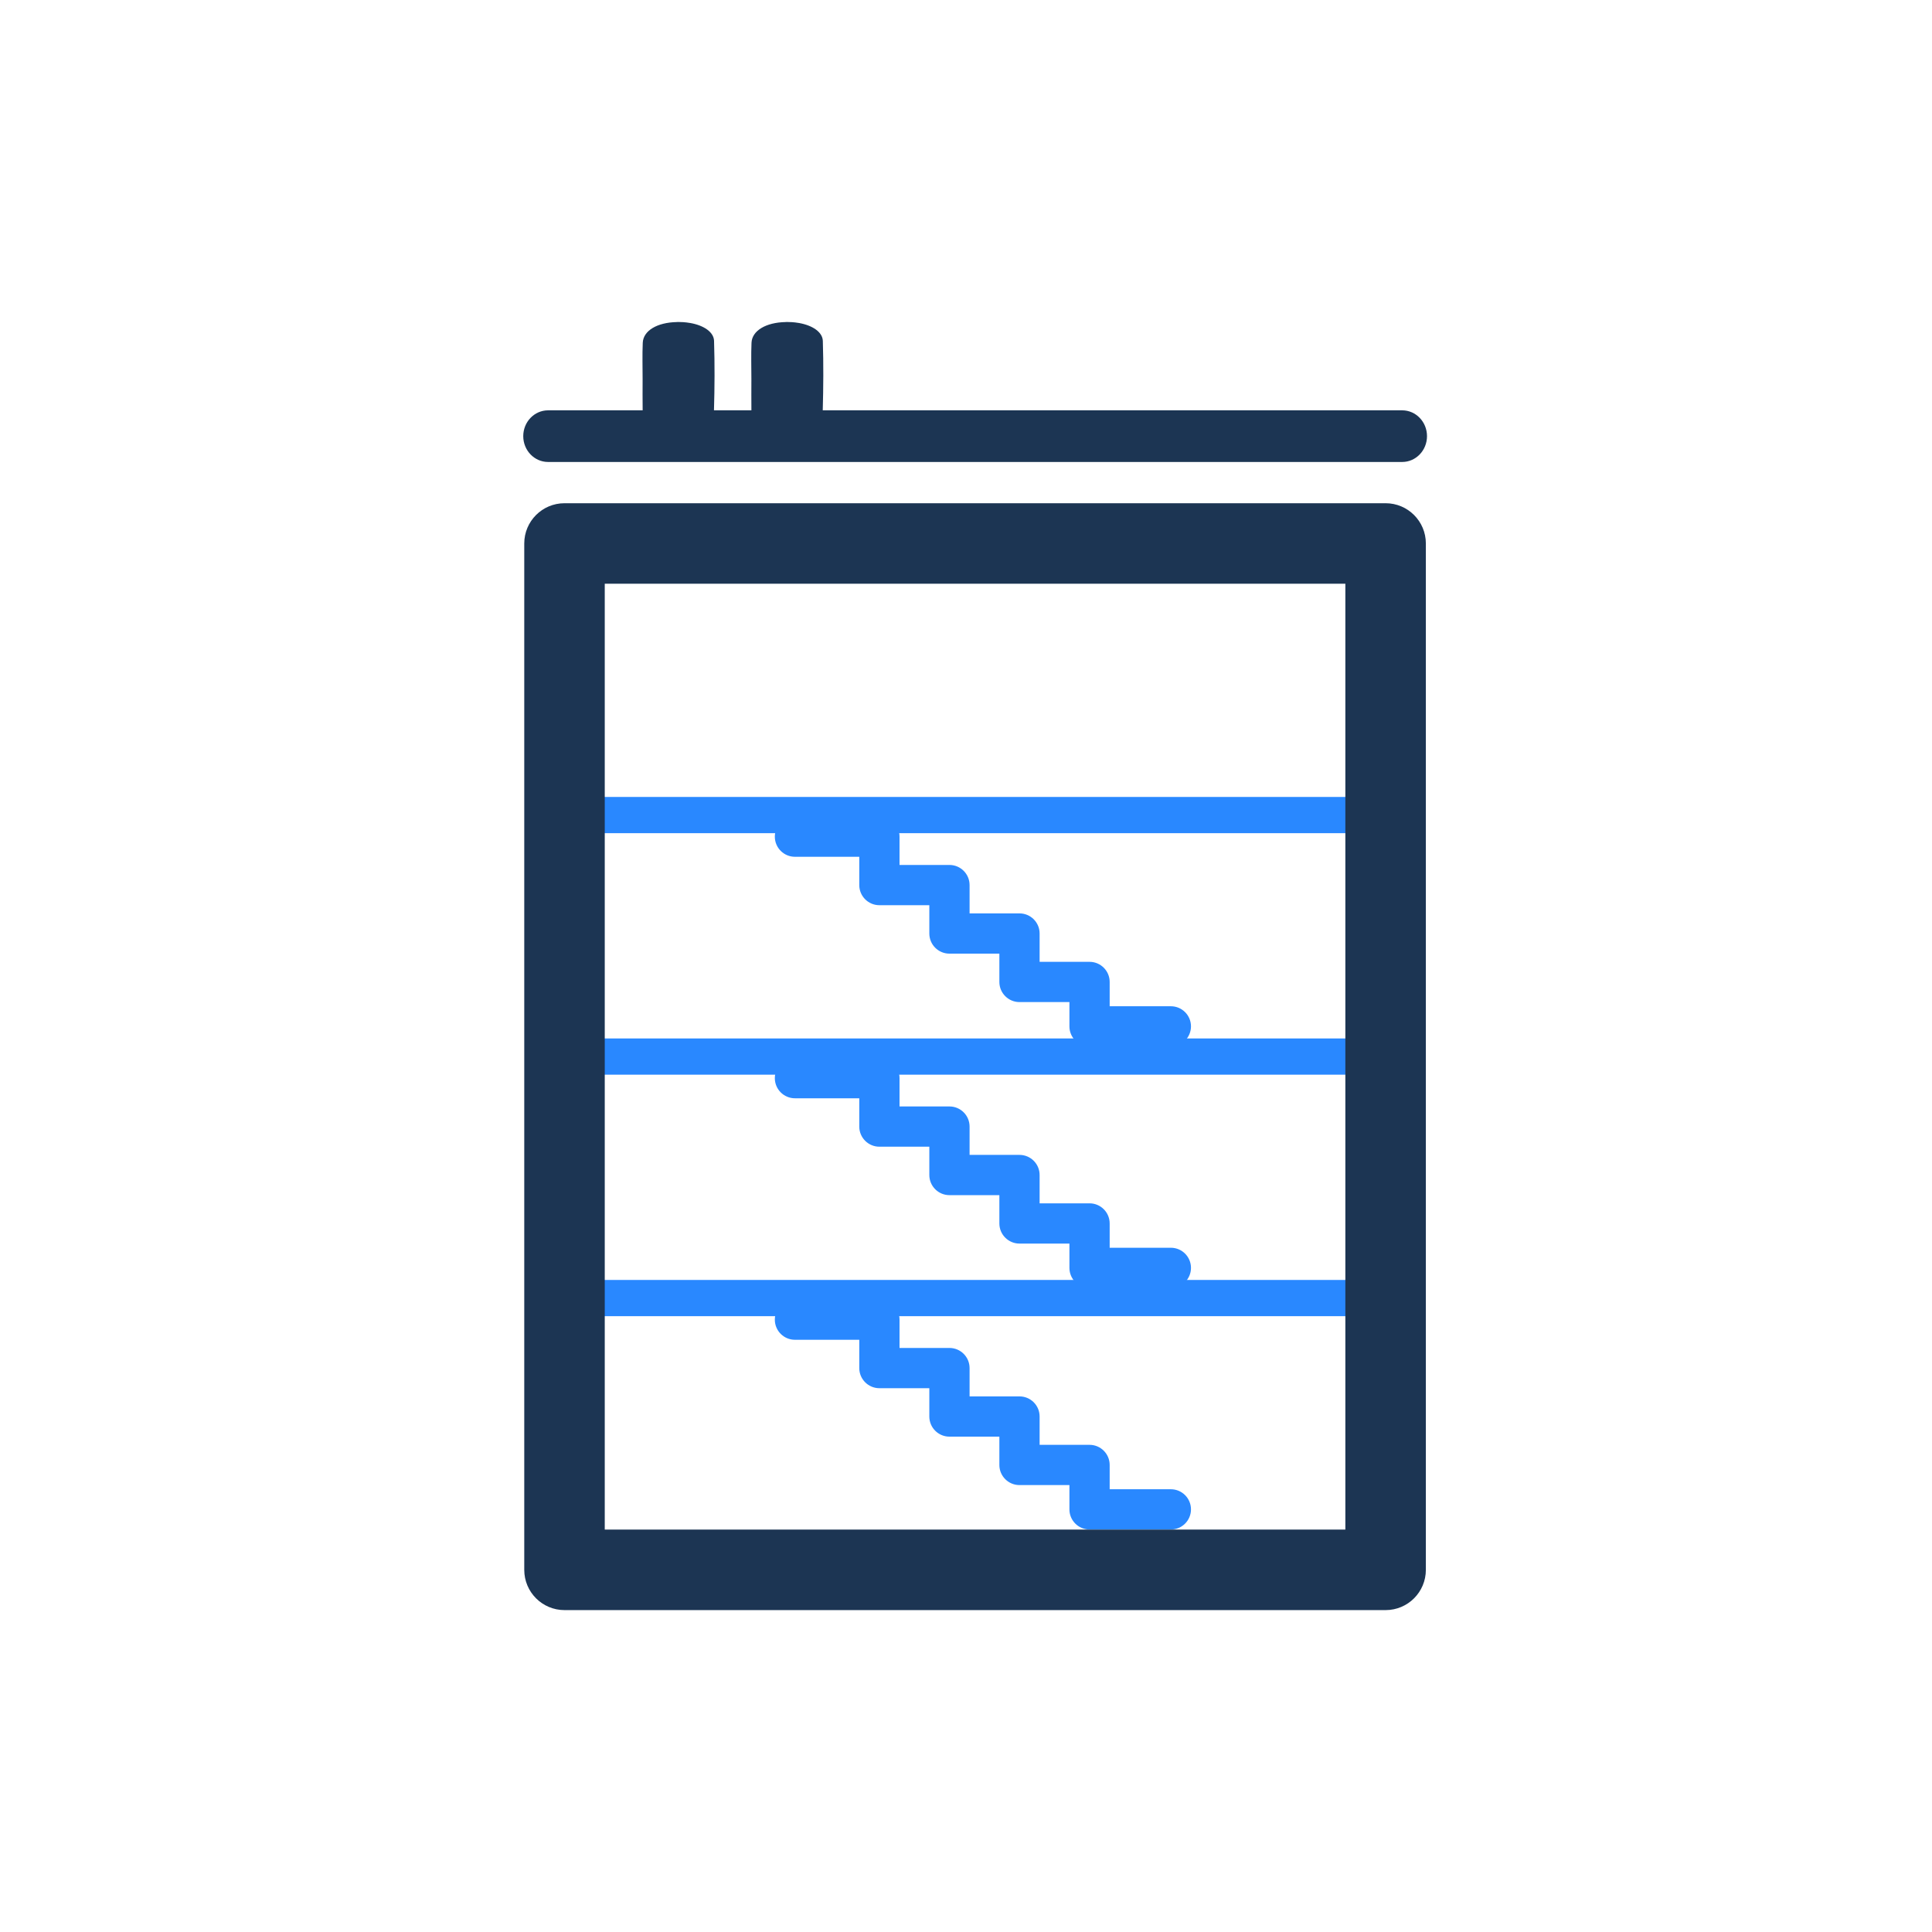<svg width="96" height="96" viewBox="0 0 96 96" fill="none" xmlns="http://www.w3.org/2000/svg">
<path fill-rule="evenodd" clip-rule="evenodd" d="M38.501 65.573C38.501 65.021 38.948 64.573 39.501 64.573H43.697C44.25 64.573 44.697 65.021 44.697 65.573V66.979H47.178C47.73 66.979 48.178 67.427 48.178 67.979V69.386H50.658C51.211 69.386 51.658 69.834 51.658 70.386V71.793H54.139C54.691 71.793 55.139 72.241 55.139 72.793V74H58.179C58.732 74 59.179 74.448 59.179 75C59.179 75.552 58.732 76 58.179 76H54.139C53.586 76 53.139 75.552 53.139 75V73.793H50.658C50.106 73.793 49.658 73.345 49.658 72.793V71.386H47.178C46.625 71.386 46.178 70.938 46.178 70.386V68.979H43.697C43.145 68.979 42.697 68.531 42.697 67.979V66.573H39.501C38.948 66.573 38.501 66.125 38.501 65.573Z" fill="#2988FF"/>
<path fill-rule="evenodd" clip-rule="evenodd" d="M68 65.4H27V63.6H68V65.4Z" fill="#2988FF"/>
<path fill-rule="evenodd" clip-rule="evenodd" d="M38.501 53.573C38.501 53.021 38.948 52.573 39.501 52.573H43.697C44.25 52.573 44.697 53.021 44.697 53.573V54.979H47.178C47.73 54.979 48.178 55.427 48.178 55.979V57.386H50.658C51.211 57.386 51.658 57.834 51.658 58.386V59.793H54.139C54.691 59.793 55.139 60.241 55.139 60.793V62H58.179C58.732 62 59.179 62.448 59.179 63C59.179 63.552 58.732 64 58.179 64H54.139C53.586 64 53.139 63.552 53.139 63V61.793H50.658C50.106 61.793 49.658 61.345 49.658 60.793V59.386H47.178C46.625 59.386 46.178 58.938 46.178 58.386V56.979H43.697C43.145 56.979 42.697 56.531 42.697 55.979V54.573H39.501C38.948 54.573 38.501 54.125 38.501 53.573Z" fill="#2988FF"/>
<path fill-rule="evenodd" clip-rule="evenodd" d="M68 53.4H27V51.6H68V53.4Z" fill="#2988FF"/>
<path fill-rule="evenodd" clip-rule="evenodd" d="M38.501 41.573C38.501 41.021 38.948 40.573 39.501 40.573H43.697C44.25 40.573 44.697 41.021 44.697 41.573V42.979H47.178C47.73 42.979 48.178 43.427 48.178 43.979V45.386H50.658C51.211 45.386 51.658 45.834 51.658 46.386V47.793H54.139C54.691 47.793 55.139 48.241 55.139 48.793V50H58.179C58.732 50 59.179 50.448 59.179 51C59.179 51.552 58.732 52 58.179 52H54.139C53.586 52 53.139 51.552 53.139 51V49.793H50.658C50.106 49.793 49.658 49.345 49.658 48.793V47.386H47.178C46.625 47.386 46.178 46.938 46.178 46.386V44.979H43.697C43.145 44.979 42.697 44.531 42.697 43.979V42.573H39.501C38.948 42.573 38.501 42.125 38.501 41.573Z" fill="#2988FF"/>
<path fill-rule="evenodd" clip-rule="evenodd" d="M68 41.4H27V39.6H68V41.4Z" fill="#2988FF"/>
<path fill-rule="evenodd" clip-rule="evenodd" d="M26.05 27.005C26.05 25.901 26.945 25.005 28.05 25.005H68.85C69.954 25.005 70.85 25.901 70.85 27.005V78.005C70.85 79.11 69.954 80.005 68.85 80.005H28.05C26.945 80.005 26.05 79.11 26.05 78.005V27.005ZM30.05 29.005V76.005H66.85V29.005H30.05Z" fill="#1C3553"/>
<path fill-rule="evenodd" clip-rule="evenodd" d="M70.907 21.672C70.907 20.964 70.356 20.389 69.674 20.389H40.882C40.914 19.24 40.922 18.09 40.886 16.94C40.871 16.501 40.38 16.171 39.706 16.05C39.7 16.049 39.697 16.049 39.69 16.048C39.638 16.039 39.586 16.03 39.532 16.025C39.529 16.024 39.526 16.024 39.523 16.023C39.465 16.017 39.407 16.012 39.347 16.007H39.342C39.288 16.004 39.233 16.002 39.178 16.002C39.169 16.001 39.161 16.001 39.153 16C39.142 16 39.133 16.001 39.121 16.001C39.105 16.001 39.089 16 39.069 16C39.056 16.001 39.044 16.002 39.029 16.003C38.062 16.023 37.367 16.429 37.342 17.034C37.316 17.634 37.336 18.236 37.336 18.837C37.336 19.355 37.33 19.872 37.337 20.389H35.477C35.511 19.24 35.517 18.09 35.481 16.94C35.468 16.501 34.977 16.171 34.303 16.05C34.297 16.049 34.291 16.049 34.285 16.048C34.233 16.039 34.181 16.03 34.127 16.025C34.124 16.024 34.121 16.024 34.118 16.023C34.06 16.017 34.004 16.012 33.944 16.007H33.938C33.883 16.004 33.828 16.002 33.773 16.002C33.766 16.001 33.758 16.001 33.748 16C33.737 16 33.728 16.001 33.718 16.001C33.7 16.001 33.684 16 33.666 16C33.651 16.001 33.639 16.002 33.626 16.003C32.657 16.023 31.963 16.429 31.938 17.034C31.912 17.634 31.931 18.236 31.931 18.837C31.931 19.355 31.925 19.872 31.933 20.389H27.233C26.552 20.389 26 20.964 26 21.672C26 22.38 26.552 22.955 27.233 22.955H69.674C70.356 22.955 70.907 22.38 70.907 21.672Z" fill="#1C3553"/>
</svg>
